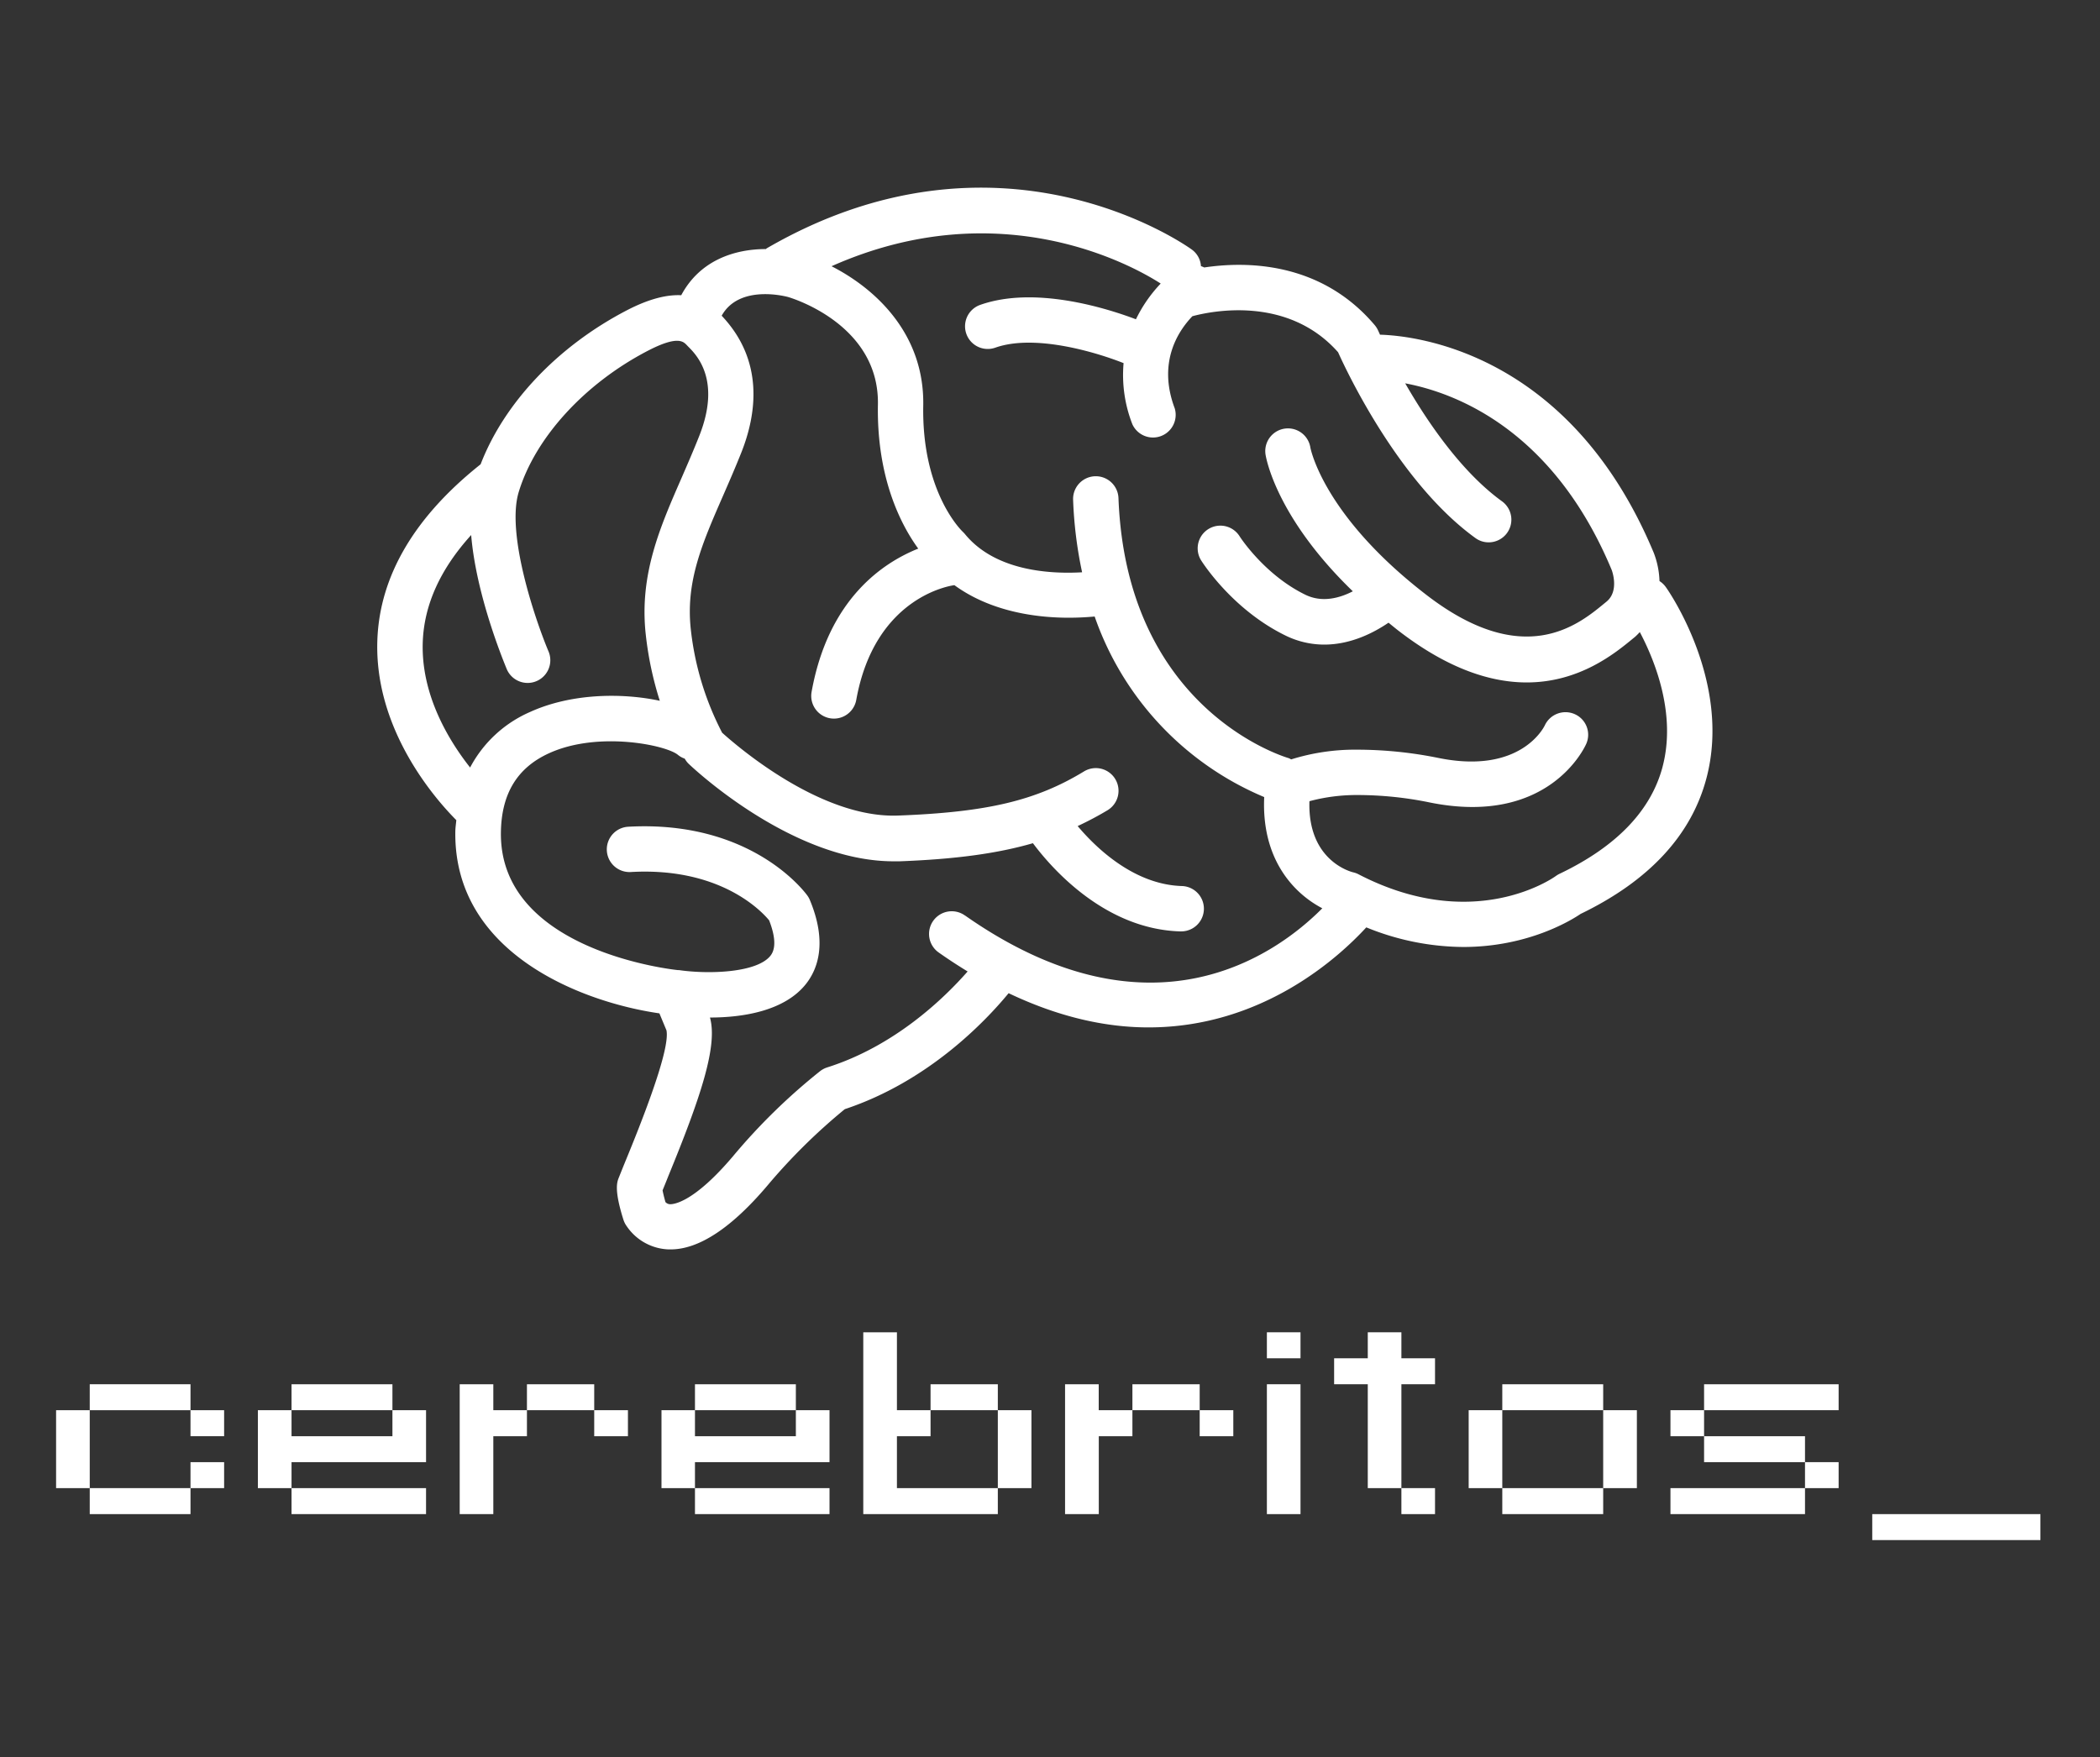 <svg id="Capa_1" data-name="Capa 1" xmlns="http://www.w3.org/2000/svg" viewBox="0 0 595.28 498.2"><rect x="0" y="0" width="595.28" height="498.2" fill="#333333" stroke="none"/><defs><style>.cls-1{fill:#fff;}</style></defs><path class="cls-1" d="M15.9,421.9V399.81h9.54V421.9Zm9.54-22.09v-7.36H54v7.36Zm0,29.46V421.9H54v7.37ZM54,407.18v-7.37h9.53v7.37Zm0,14.72v-7.36h9.53v7.36Z"/><path class="cls-1" d="M73.1,421.9V399.81h9.54v7.37h28.6v-7.37h9.53v14.73H82.64v7.36Zm9.54-22.09v-7.36h28.6v7.36Zm0,29.46V421.9h38.13v7.37Z"/><path class="cls-1" d="M130.31,429.27V392.45h9.53v7.36h9.53v7.37h-9.53v22.09Zm19.06-29.46v-7.36h19.07v7.36Zm19.07,7.37v-7.37H178v7.37Z"/><path class="cls-1" d="M187.51,421.9V399.81H197v7.37h28.6v-7.37h9.54v14.73H197v7.36ZM197,399.81v-7.36h28.6v7.36Zm0,29.46V421.9h38.14v7.37Z"/><path class="cls-1" d="M244.71,429.27V377.72h9.54v22.09h9.53v7.37h-9.53V421.9h28.6v7.37Zm19.07-29.46v-7.36h19.07v7.36Zm19.07,22.09V399.81h9.53V421.9Z"/><path class="cls-1" d="M301.91,429.27V392.45h9.54v7.36H321v7.37h-9.53v22.09ZM321,399.81v-7.36h19.07v7.36Zm19.07,7.37v-7.37h9.53v7.37Z"/><path class="cls-1" d="M359.12,385.09v-7.37h9.53v7.37Zm0,44.18V392.45h9.53v36.82Z"/><path class="cls-1" d="M387.72,421.9V392.45h-9.54v-7.36h9.54v-7.37h9.53v7.37h9.53v7.36h-9.53V421.9Zm9.53,7.37V421.9h9.53v7.37Z"/><path class="cls-1" d="M416.32,421.9V399.81h9.53V421.9Zm9.53-22.09v-7.36h28.6v7.36Zm0,29.46V421.9h28.6v7.37Zm28.6-7.37V399.81H464V421.9Z"/><path class="cls-1" d="M473.52,407.18v-7.37h9.53v7.37Zm0,22.09V421.9h38.14v7.37Zm9.53-29.46v-7.36h38.14v7.36Zm0,14.73v-7.36h28.61v7.36Zm28.61,7.36v-7.36h9.53v7.36Z"/><path class="cls-1" d="M530.72,436.63v-7.36h47.67v7.36Z"/><path class="cls-1" d="M472.2,166.44a6.41,6.41,0,0,0-1.79-1.7,24.25,24.25,0,0,0-1.62-8c-23.85-57.19-68.07-61.59-77.6-61.85l-.5-1.1a6.64,6.64,0,0,0-1-1.61c-15.35-18.13-36.57-18.11-48.32-16.35a7.69,7.69,0,0,0-.94-.38,6.29,6.29,0,0,0-2.58-4.69c-2.2-1.6-54.84-38.46-120.52-.35-.09.06-.14.15-.22.2-8.5,0-18.58,2.93-24,13.09-3.9-.19-8.89.89-15.37,4.25-19.67,10.21-34.82,26.32-41.5,43.68-18.73,14.89-28.62,31.64-29.27,49.84-.92,25.46,16.55,45.19,22.38,51.05-.09,1.11-.27,2.13-.28,3.31-.44,34.32,35.64,48.26,57.85,51.47l2,4.81c.81,3.86-3,16.13-11.38,36.5-.88,2.14-1.62,4-2.13,5.27s-1.35,3.49,1.31,11.92a6.38,6.38,0,0,0,.93,1.84,15,15,0,0,0,11.88,6.58h.58c8,0,17.26-6.09,27.45-18.13a166.69,166.69,0,0,1,21.91-21.63c23.64-7.85,39.79-24.81,46.44-32.88,14.51,6.92,27.8,9.7,39.65,9.7,32.17,0,53.83-19.76,61.74-28.36a73.59,73.59,0,0,0,27.47,5.56c18.27,0,30.51-7.49,33.29-9.38,19.46-9.4,31.47-22.4,35.7-38.62C490.86,193.29,473,167.52,472.2,166.44ZM119.84,182c.38-10.56,5-20.7,13.72-30.31,1.4,16.89,9,35.34,10.08,38a6.43,6.43,0,1,0,11.85-5c-3.58-8.5-12.09-33.18-8.45-45.19,4.67-15.42,18.71-30.78,36.65-40.08,8.35-4.33,10-2.59,10.92-1.65l.47.49c2.33,2.33,9.42,9.42,3.16,25.27-1.64,4.16-3.36,8.09-5,11.88-6.16,14.1-12,27.41-10.21,44.27a96.18,96.18,0,0,0,4,19c-10.81-2.31-25.17-2.11-36.77,3.17a35,35,0,0,0-17,15.75C127.26,210,119.3,197,119.84,182Zm153.71,77.57a6.43,6.43,0,1,0-7.38,10.53c2.74,1.93,5.45,3.69,8.12,5.32-6.69,7.62-20.65,21.15-39.83,27.21a6.61,6.61,0,0,0-1.92,1,170.62,170.62,0,0,0-24.8,24.23C196.6,341,190.94,341.41,190,341.41a1.84,1.84,0,0,1-1.37-.61c-.35-1.24-.66-2.51-.81-3.32.44-1.1,1-2.43,1.61-4,9.18-22.36,14.07-36.95,11.82-45,9,0,21.17-1.72,27.32-9.65,3.23-4.17,6-11.65,1-23.66a6,6,0,0,0-.69-1.24c-.63-.88-15.76-21.48-50.8-19.54a6.43,6.43,0,0,0,.72,12.84c25.24-1.44,37,11,39.22,13.69,1.32,3.36,2.31,7.57.41,10-3.79,4.89-17.5,5.35-26,4.11h-.21l-.12,0c-.5-.05-50.54-5.19-50.11-39,.14-11,4.61-18.36,13.65-22.48,13.94-6.36,33.27-2.3,36.55.48a6.24,6.24,0,0,0,1.9,1.05l.07.11a6.29,6.29,0,0,0,1,1.31c1.2,1.15,29.27,27.69,58.12,27.69q.87,0,1.74,0c15.66-.59,27.53-2.17,37.78-5.13,5.3,7.1,20.35,24.35,41.71,25h.22a6.43,6.43,0,0,0,.21-12.86c-13.38-.45-24.05-10.58-29.46-17a91.15,91.15,0,0,0,8.49-4.5,6.43,6.43,0,0,0-6.68-11c-13.65,8.3-27.46,11.57-52.75,12.52-21.94.82-45.61-19.68-49.84-23.49a83,83,0,0,1-8.9-29.49c-1.42-13.48,3.26-24.2,9.2-37.78,1.71-3.93,3.49-8,5.2-12.31,4.18-10.61,6.55-25.79-5.63-38.64,5-9,18.3-5.45,18.84-5.3,1.06.31,25.87,7.78,25.45,30.48-.38,21.08,6.73,34.4,11.43,40.85-10,4-25.49,14.26-30.23,40.62a6.43,6.43,0,0,0,12.66,2.28c5.24-29.12,26.52-32.37,27.82-32.54,10.22,7.46,23,9.23,32.41,9.23,2.81,0,5.3-.15,7.35-.34a86.15,86.15,0,0,0,48.06,51.19c-.81,17.66,8.39,27.31,16.47,31.53C361.83,270.6,326.21,296.46,273.55,259.55Zm197.74-42.19C468,229.84,458.17,240.07,442,247.77a7.43,7.43,0,0,0-1,.61c-.94.68-23.4,16.35-55.91-.51a6.14,6.14,0,0,0-1.5-.55c-.56-.14-12.95-3.24-12.41-20.17a51.63,51.63,0,0,1,13.65-1.75,101.88,101.88,0,0,1,20.56,2.13c33.64,6.75,43.85-15.71,44.27-16.67a6.38,6.38,0,0,0-3.25-8.38,6.47,6.47,0,0,0-8.5,3.15c-.27.57-6.87,13.93-30,9.29a116.64,116.64,0,0,0-23.21-2.38A60.7,60.7,0,0,0,366,215.3a5.75,5.75,0,0,0-.65-.34c-1.88-.55-46.05-14.1-48.3-73.75a6.43,6.43,0,0,0-12.86.49,118.46,118.46,0,0,0,2.55,20.55c-8.93.52-24.57-.29-33.2-10.82a7.45,7.45,0,0,0-.61-.65c-.47-.45-11.66-11.3-11.22-35.77.38-20.66-13.92-33.38-26-39.53,48.11-21.41,85.89.13,93.31,4.91A39.8,39.8,0,0,0,322,90.52c-8.37-3.16-28.67-9.55-44.15-4.08a6.43,6.43,0,0,0,4.28,12.13c11.1-3.93,28.38,1.21,36.37,4.38A38.28,38.28,0,0,0,321,120.31a6.43,6.43,0,0,0,12-4.53c-4.87-12.92.82-21.76,5-26.13C343.4,88.2,365,83.71,379.3,99.86c2.67,5.94,17.44,37.15,38.93,52.68a6.32,6.32,0,0,0,3.76,1.22,6.43,6.43,0,0,0,3.77-11.64c-11.53-8.34-21.19-22.58-27.43-33.44,13.94,2.62,41.82,12.85,58.53,52.9.1.25,2.21,6-1.48,9l-.61.5c-7.41,6.1-22.83,18.79-50.31-2.33-29.43-22.61-32.95-41.67-33-41.79a6.43,6.43,0,1,0-12.73,1.85c.12.82,2.89,17.69,24.75,38.83-3.7,1.91-8.69,3.32-13.51.95-11.63-5.7-18.52-16.44-18.58-16.54a6.43,6.43,0,0,0-10.91,6.82c.36.57,8.81,13.9,23.83,21.27a24.91,24.91,0,0,0,11.08,2.61c7.57,0,14.09-3.4,18.21-6.21,1,.81,1.94,1.6,3,2.41,14.17,10.89,26.24,14.53,36.17,14.53,15,0,25.1-8.31,30.15-12.47l.59-.48a18.36,18.36,0,0,0,1.32-1.33C469,187.07,475.25,202.32,471.29,217.36Z"/></svg>